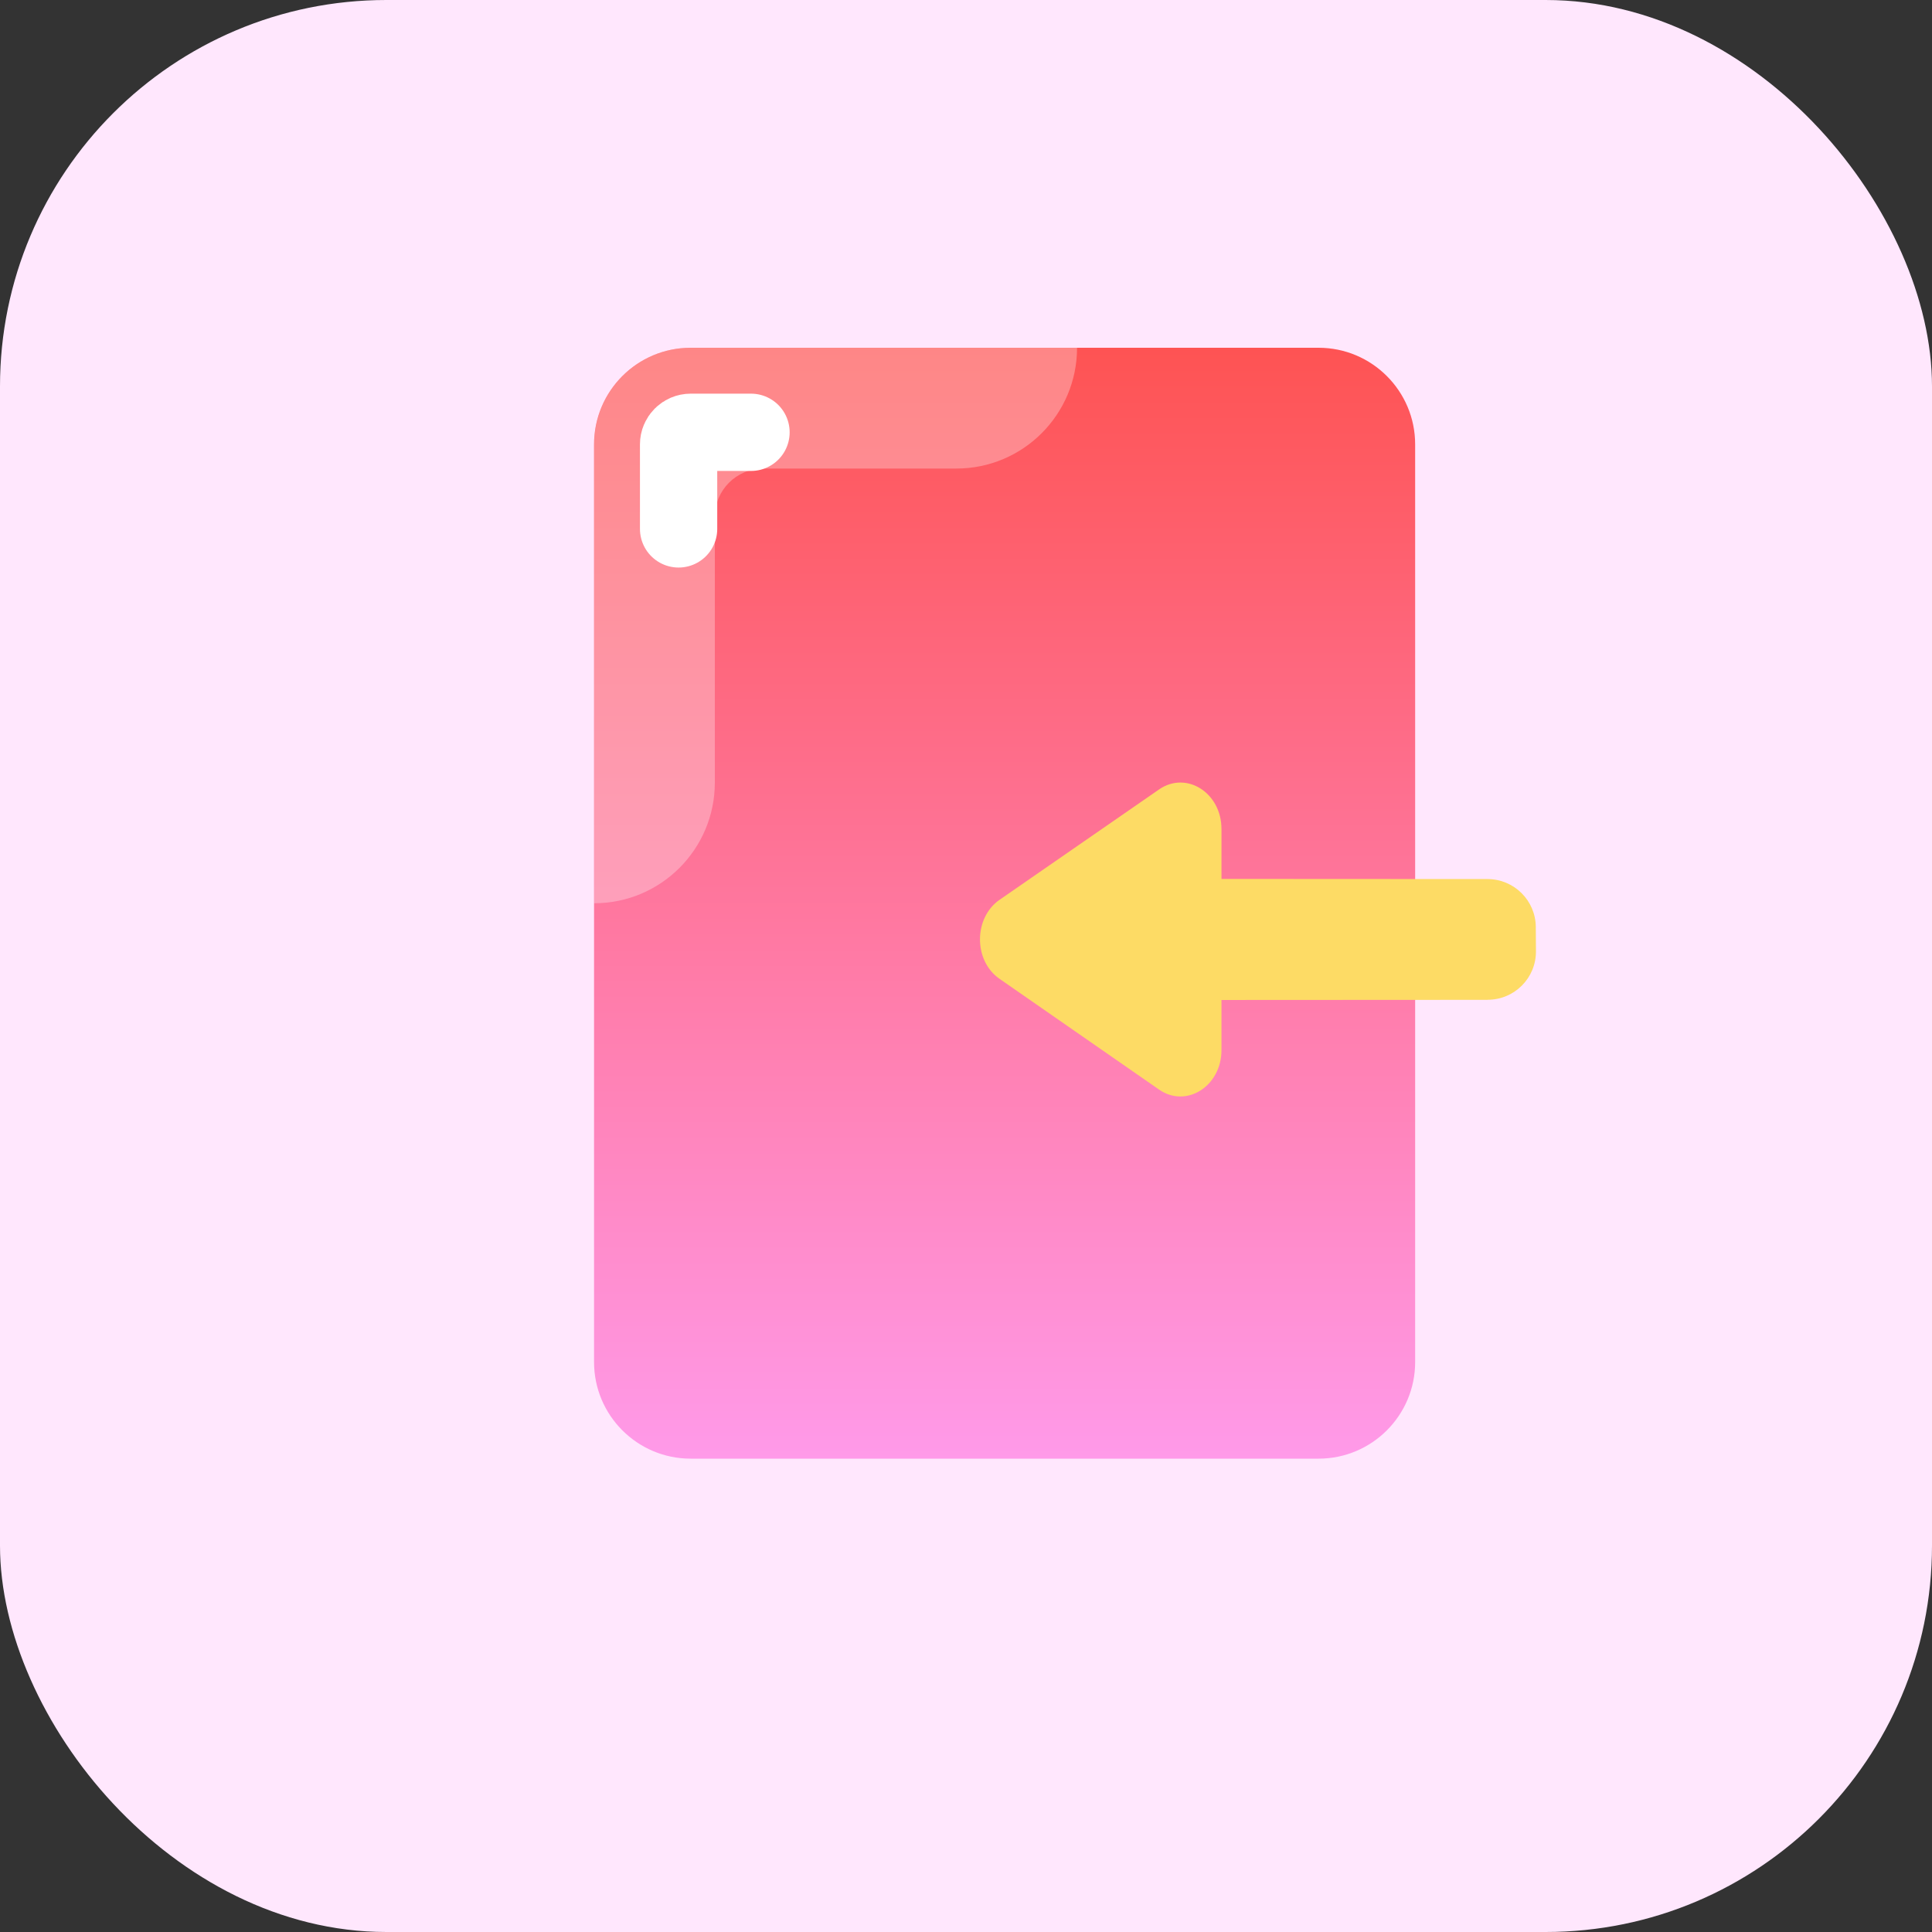 <?xml version="1.0" encoding="UTF-8"?>
<svg fill="none" viewBox="0 0 25 25" xmlns="http://www.w3.org/2000/svg">
<rect x="0" y="0" width="25" height="25" fill="#333333" stroke="none"/>
<rect width="25" height="25" rx="5" fill="#FFE7FD"/>
<g clip-path="url(#d)">
<path d="m17.062 18.875h-8.125c-0.69 0-1.25-0.56-1.25-1.25v-11.875c0-0.69 0.56-1.25 1.25-1.25h8.125c0.69 0 1.25 0.56 1.25 1.25v11.875c0 0.69-0.56 1.25-1.25 1.25z" fill="url(#a)"/>
<path d="m8.781 6.844v-1.094c0-0.086 0.07-0.156 0.156-0.156h0.781" stroke="#fff" stroke-linecap="round" stroke-linejoin="round" stroke-miterlimit="10"/>
<mask id="c" x="3" y="2" width="20" height="20" style="mask-type:luminance" maskUnits="userSpaceOnUse">
<path d="M23 2H3V22H23V2Z" fill="#000" fill-opacity=".3"/>
</mask>
<g mask="url(#c)">
<mask id="b" x="3" y="2" width="20" height="20" style="mask-type:luminance" maskUnits="userSpaceOnUse">
<path d="M23 2H3V22H23V2Z" fill="#fff"/>
</mask>
<g mask="url(#b)">
<path d="m13.938 4.5h-5c-0.69 0-1.25 0.56-1.25 1.25v5.938c0.863 0 1.562-0.7 1.562-1.562v-3.438c0-0.345 0.28-0.625 0.625-0.625h2.5c0.863 0 1.562-0.7 1.562-1.562z" fill="#fff"/>
</g>
</g>
<path d="m15.806 10.726v2.861c0 0.469-0.455 0.757-0.808 0.512l-2.064-1.433c-0.338-0.234-0.337-0.789 8e-4 -1.023l2.064-1.428c0.353-0.244 0.807 0.043 0.807 0.512z" fill="#FDDB65"/>
<path d="m19.25 12.938-3.76 0.002v-1.567l3.758 0.002c0.343 0 0.623 0.277 0.625 0.62l0.002 0.313c0.003 0.347-0.278 0.629-0.625 0.629z" fill="#FDDB65"/>
</g>
<defs>
<linearGradient id="a" x1="13" x2="13" y1="4.5" y2="18.875" gradientUnits="userSpaceOnUse">
<stop stop-color="#FE5353" offset="0"/>
<stop stop-color="#FF9AE9" offset="1"/>
</linearGradient>
<clipPath id="d">
<rect transform="translate(3 2)" width="20" height="20" fill="#fff"/>
</clipPath>
</defs>
</svg>
